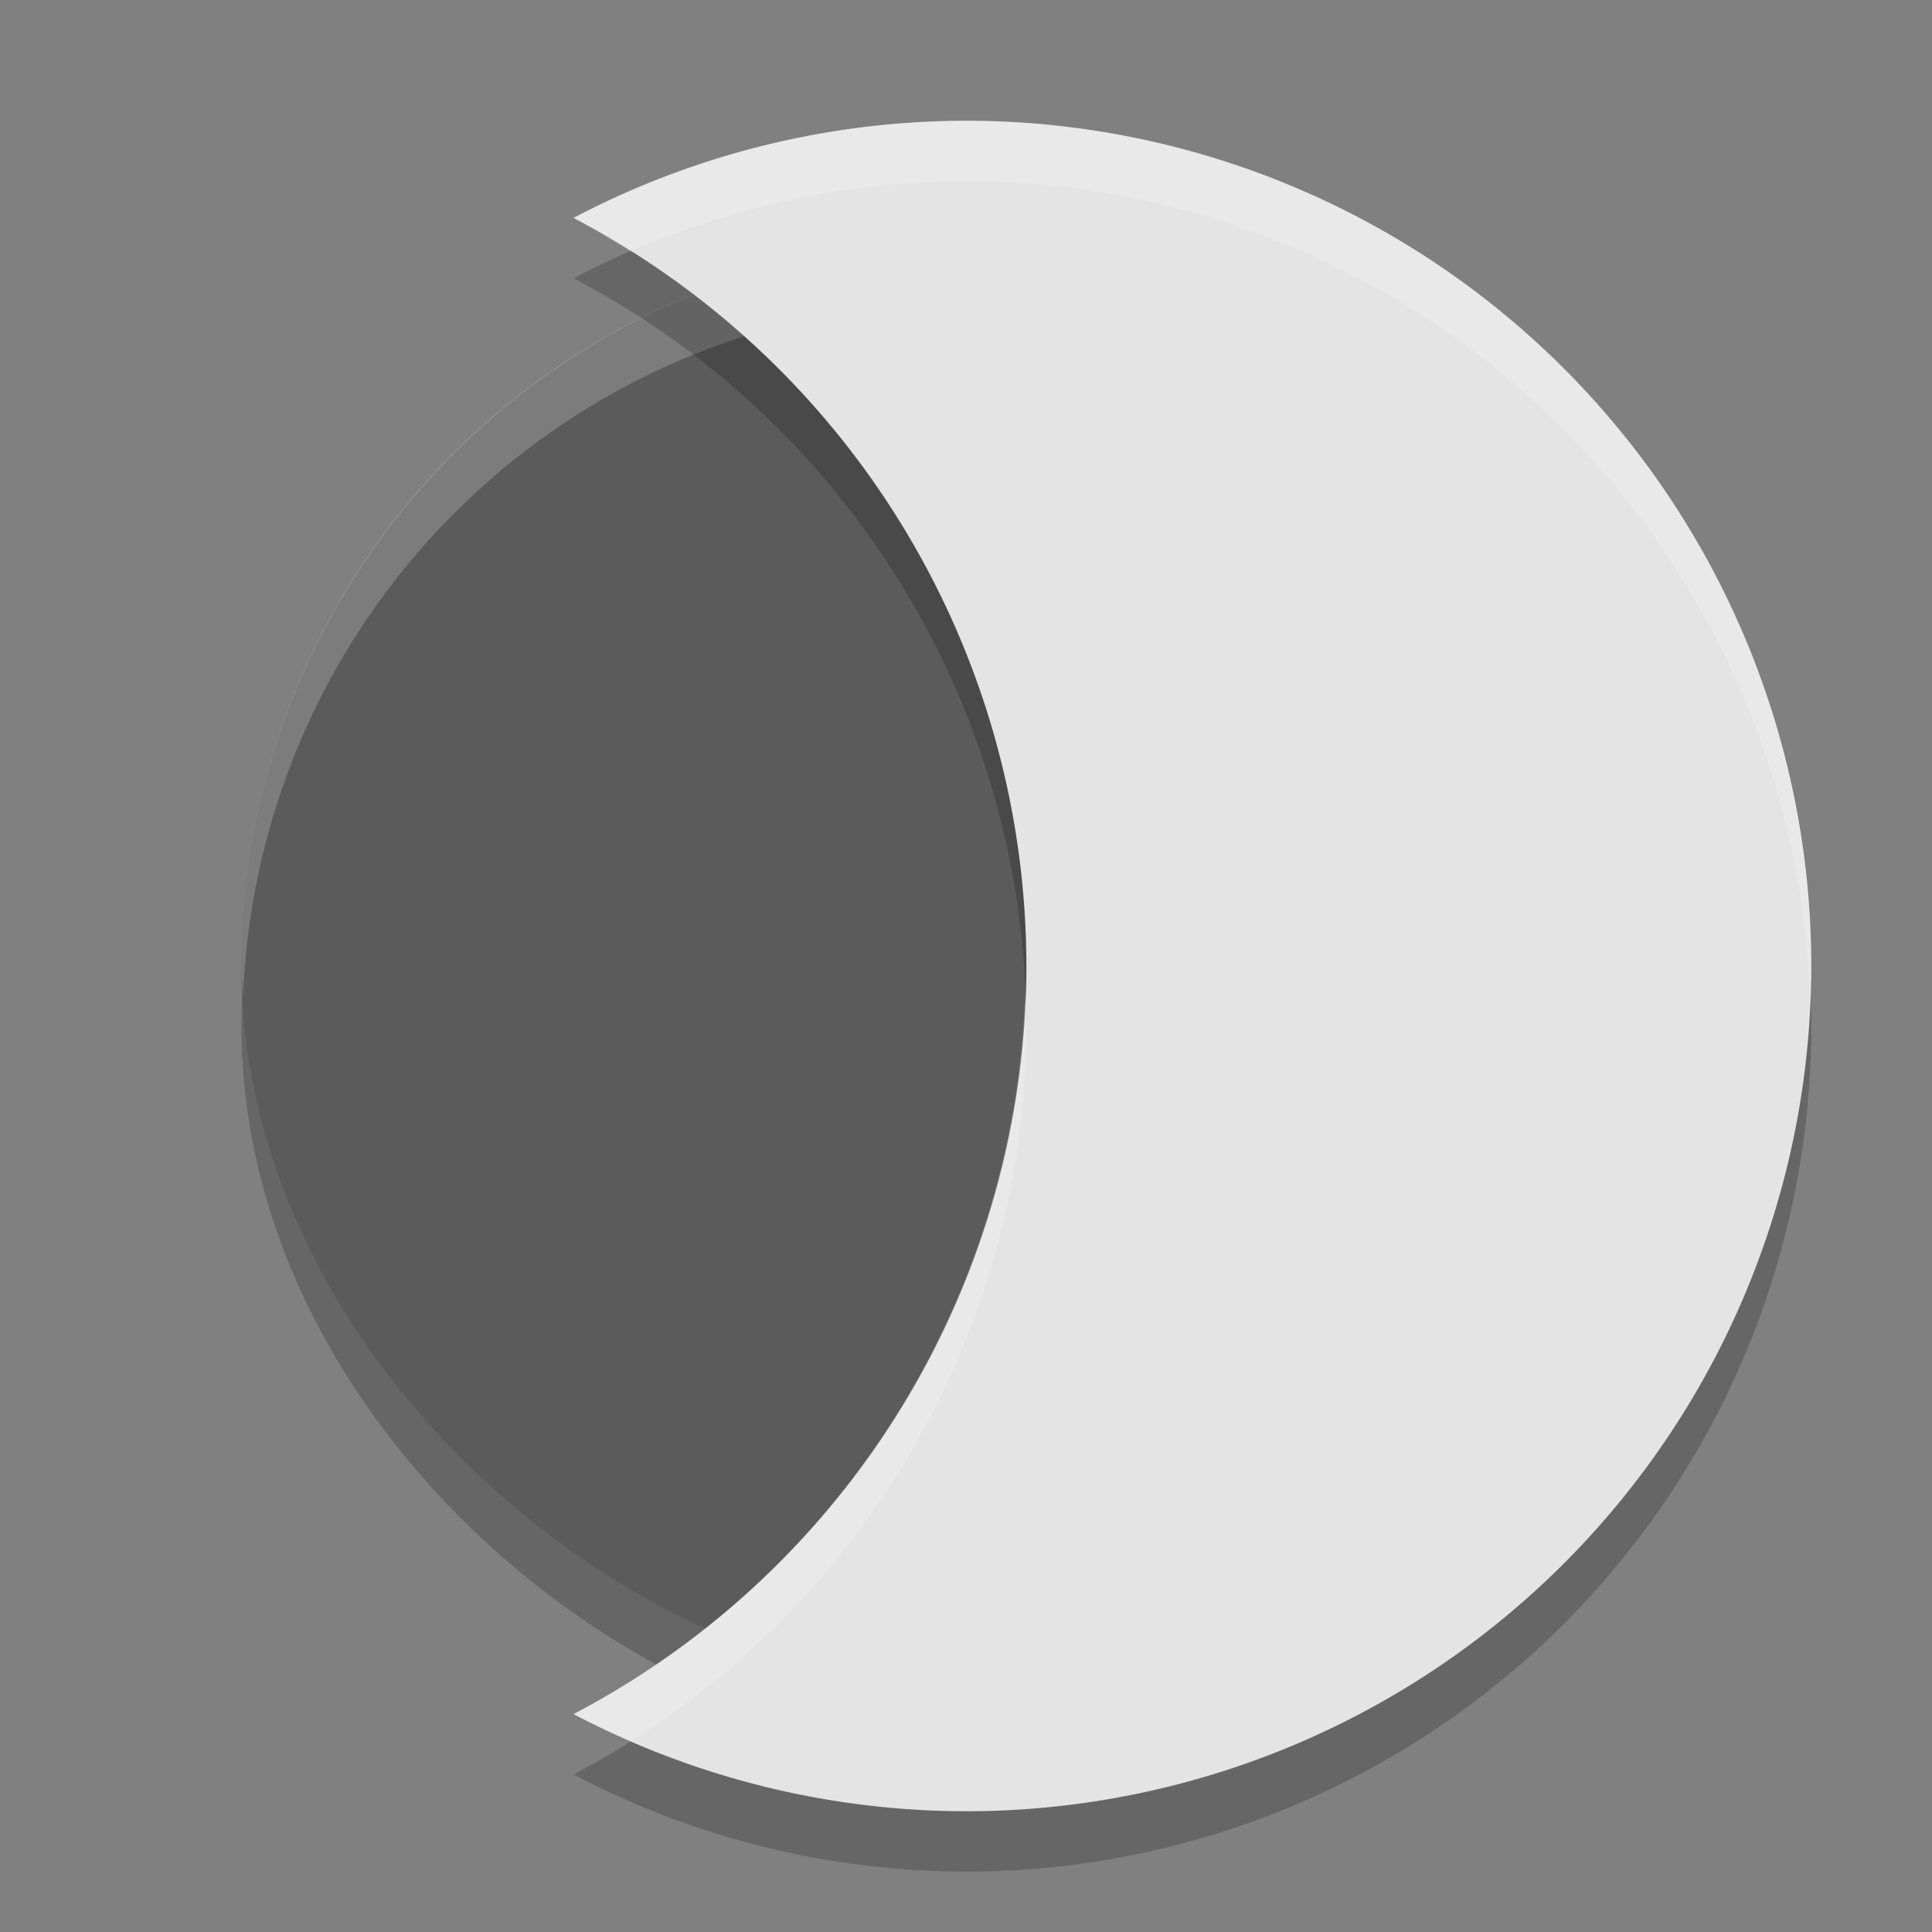 <svg xmlns="http://www.w3.org/2000/svg" width="32" height="32" version="1">
 <rect width="100%" height="100%" fill="#808080" stroke="none"/>
 <rect style="opacity:0.2" width="24" height="24" x="-29" y="-28" rx="12" ry="12" transform="matrix(0,-1,-1,0,0,0)"/>
 <rect width="24" height="24" x="-28" y="-28" rx="12" ry="12" transform="matrix(0,-1,-1,0,0,0)" style="fill:#5b5b5b"/>
 <path style="fill:#ffffff;opacity:0.2" d="M 16 4 C 9.352 4 4 9.352 4 16 C 4 16.169 4.019 16.333 4.025 16.5 C 4.288 10.088 9.521 5 16 5 C 22.479 5 27.712 10.088 27.975 16.5 C 27.981 16.333 28 16.169 28 16 C 28 9.352 22.648 4 16 4 z"/>
 <path d="M 16,3 A 14,14 0 0 0 9.5,4.609 14,14 0 0 1 17,17 14,14 0 0 1 9.5,29.391 14,14 0 0 0 16,31 14,14 0 0 0 30,17 14,14 0 0 0 16,3 Z" style="opacity:0.2"/>
 <path style="fill:#e4e4e4" d="M 16 2 A 14 14 0 0 0 9.5 3.609 A 14 14 0 0 1 17 16 A 14 14 0 0 1 9.5 28.391 A 14 14 0 0 0 16 30 A 14 14 0 0 0 30 16 A 14 14 0 0 0 16 2 z"/>
 <path style="opacity:0.2;fill:#ffffff" d="M 16 2 A 14 14 0 0 0 9.5 3.609 A 14 14 0 0 1 10.439 4.164 A 14 14 0 0 1 16 3 A 14 14 0 0 1 29.979 16.586 A 14 14 0 0 0 30 16 A 14 14 0 0 0 16 2 z M 16.977 16.471 A 14 14 0 0 1 9.5 28.391 A 14 14 0 0 0 10.459 28.834 A 14 14 0 0 0 17 17 A 14 14 0 0 0 16.977 16.471 z"/>
</svg>
